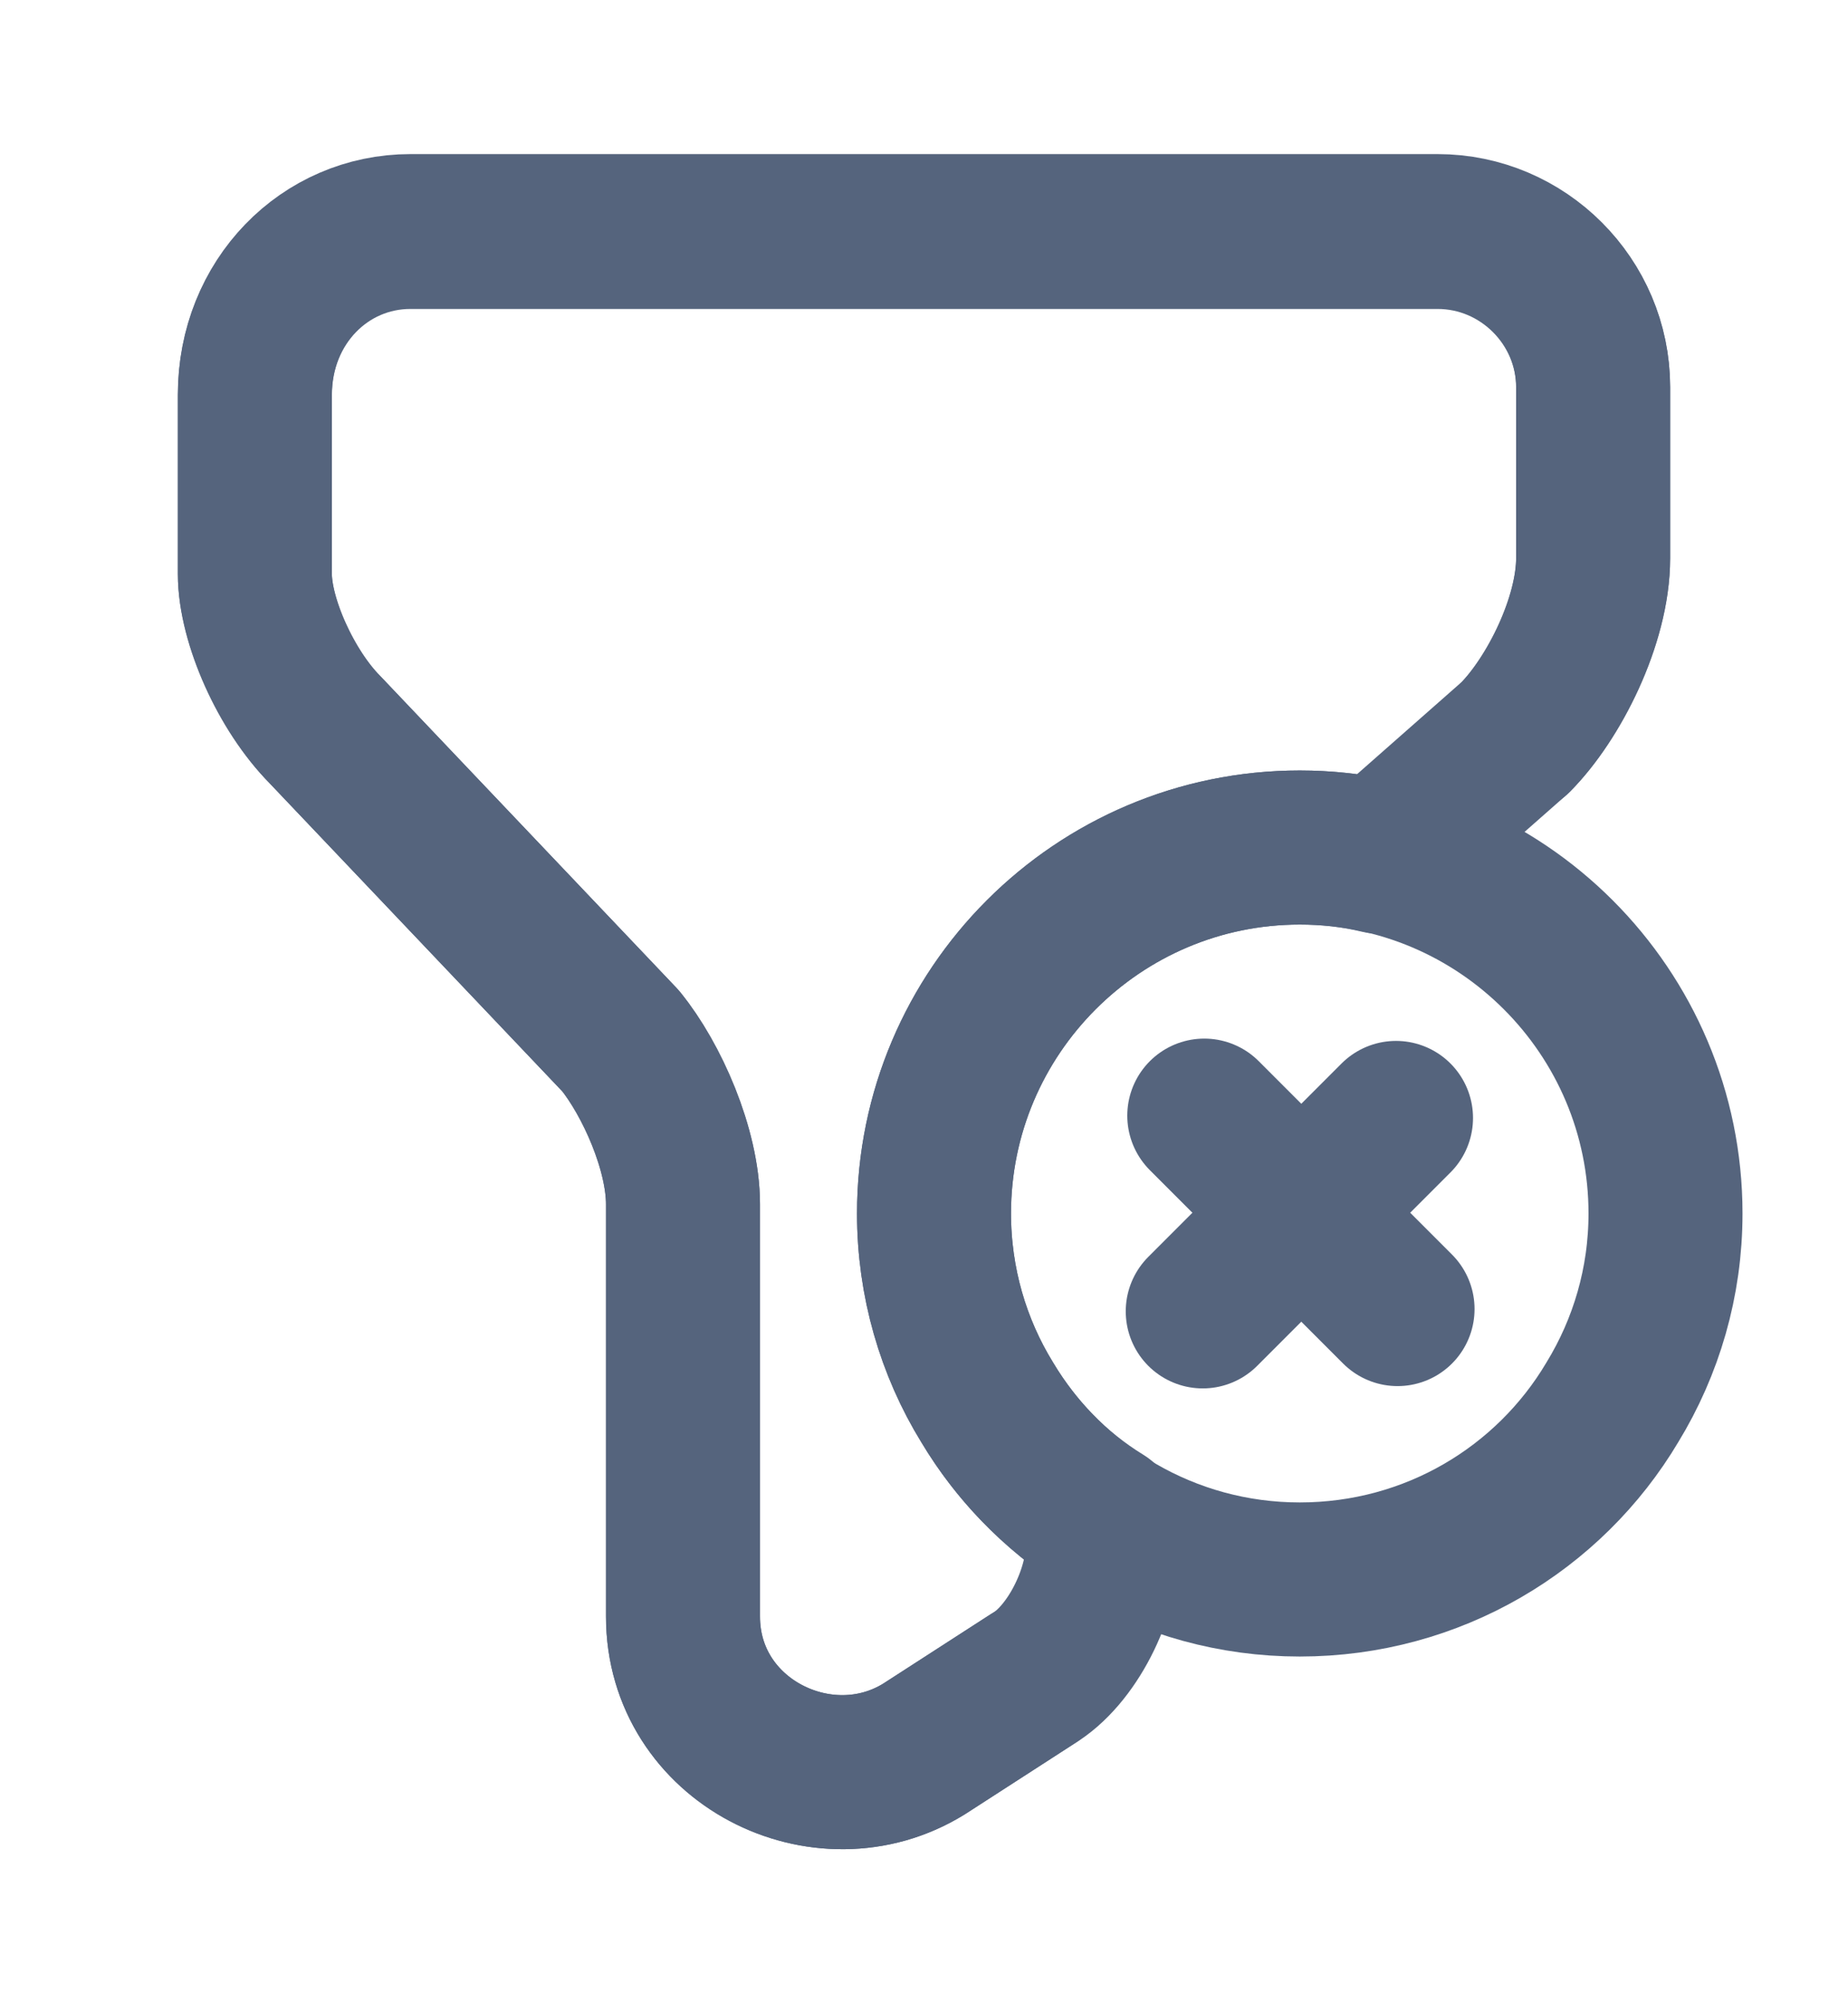 <svg width="12" height="13" viewBox="0 0 12 13" fill="none" xmlns="http://www.w3.org/2000/svg">
<path d="M6.705 10.895L6 11.35C5.345 11.755 4.435 11.3 4.435 10.49V7.815C4.435 7.46 4.235 7.005 4.03 6.755L2.11 4.735C1.855 4.48 1.655 4.03 1.655 3.725V2.565C1.655 1.96 2.11 1.505 2.665 1.505H9.335C9.89 1.505 10.345 1.96 10.345 2.515V3.625C10.345 4.03 10.09 4.535 9.84 4.785" stroke="#55647D" stroke-miterlimit="10" stroke-linecap="round" stroke-linejoin="round"/>
<path d="M10.815 7.875C10.815 8.32 10.69 8.74 10.47 9.1C10.06 9.79 9.305 10.25 8.44 10.25C7.575 10.25 6.82 9.785 6.41 9.1C6.19 8.745 6.065 8.32 6.065 7.875C6.065 6.565 7.13 5.5 8.44 5.5C9.75 5.5 10.815 6.565 10.815 7.875Z" stroke="#55647D" stroke-miterlimit="10" stroke-linecap="round" stroke-linejoin="round"/>
<path d="M9.075 8.495L7.82 7.24" stroke="#55647D" stroke-miterlimit="10" stroke-linecap="round" stroke-linejoin="round"/>
<path d="M9.065 7.255L7.81 8.51" stroke="#55647D" stroke-miterlimit="10" stroke-linecap="round" stroke-linejoin="round"/>
<path d="M10.345 2.51V3.62C10.345 4.025 10.09 4.53 9.84 4.785L8.96 5.56C8.795 5.52 8.62 5.5 8.44 5.5C7.13 5.5 6.065 6.565 6.065 7.875C6.065 8.32 6.19 8.74 6.41 9.1C6.595 9.41 6.85 9.675 7.16 9.865V10.035C7.16 10.34 6.96 10.745 6.705 10.895L6 11.35C5.345 11.755 4.435 11.3 4.435 10.49V7.815C4.435 7.46 4.23 7.005 4.03 6.755L2.11 4.735C1.86 4.48 1.655 4.025 1.655 3.725V2.56C1.655 1.955 2.11 1.5 2.665 1.5H9.335C9.89 1.5 10.345 1.955 10.345 2.51Z" stroke="#55647D" stroke-miterlimit="10" stroke-linecap="round" stroke-linejoin="round"/>
</svg>
